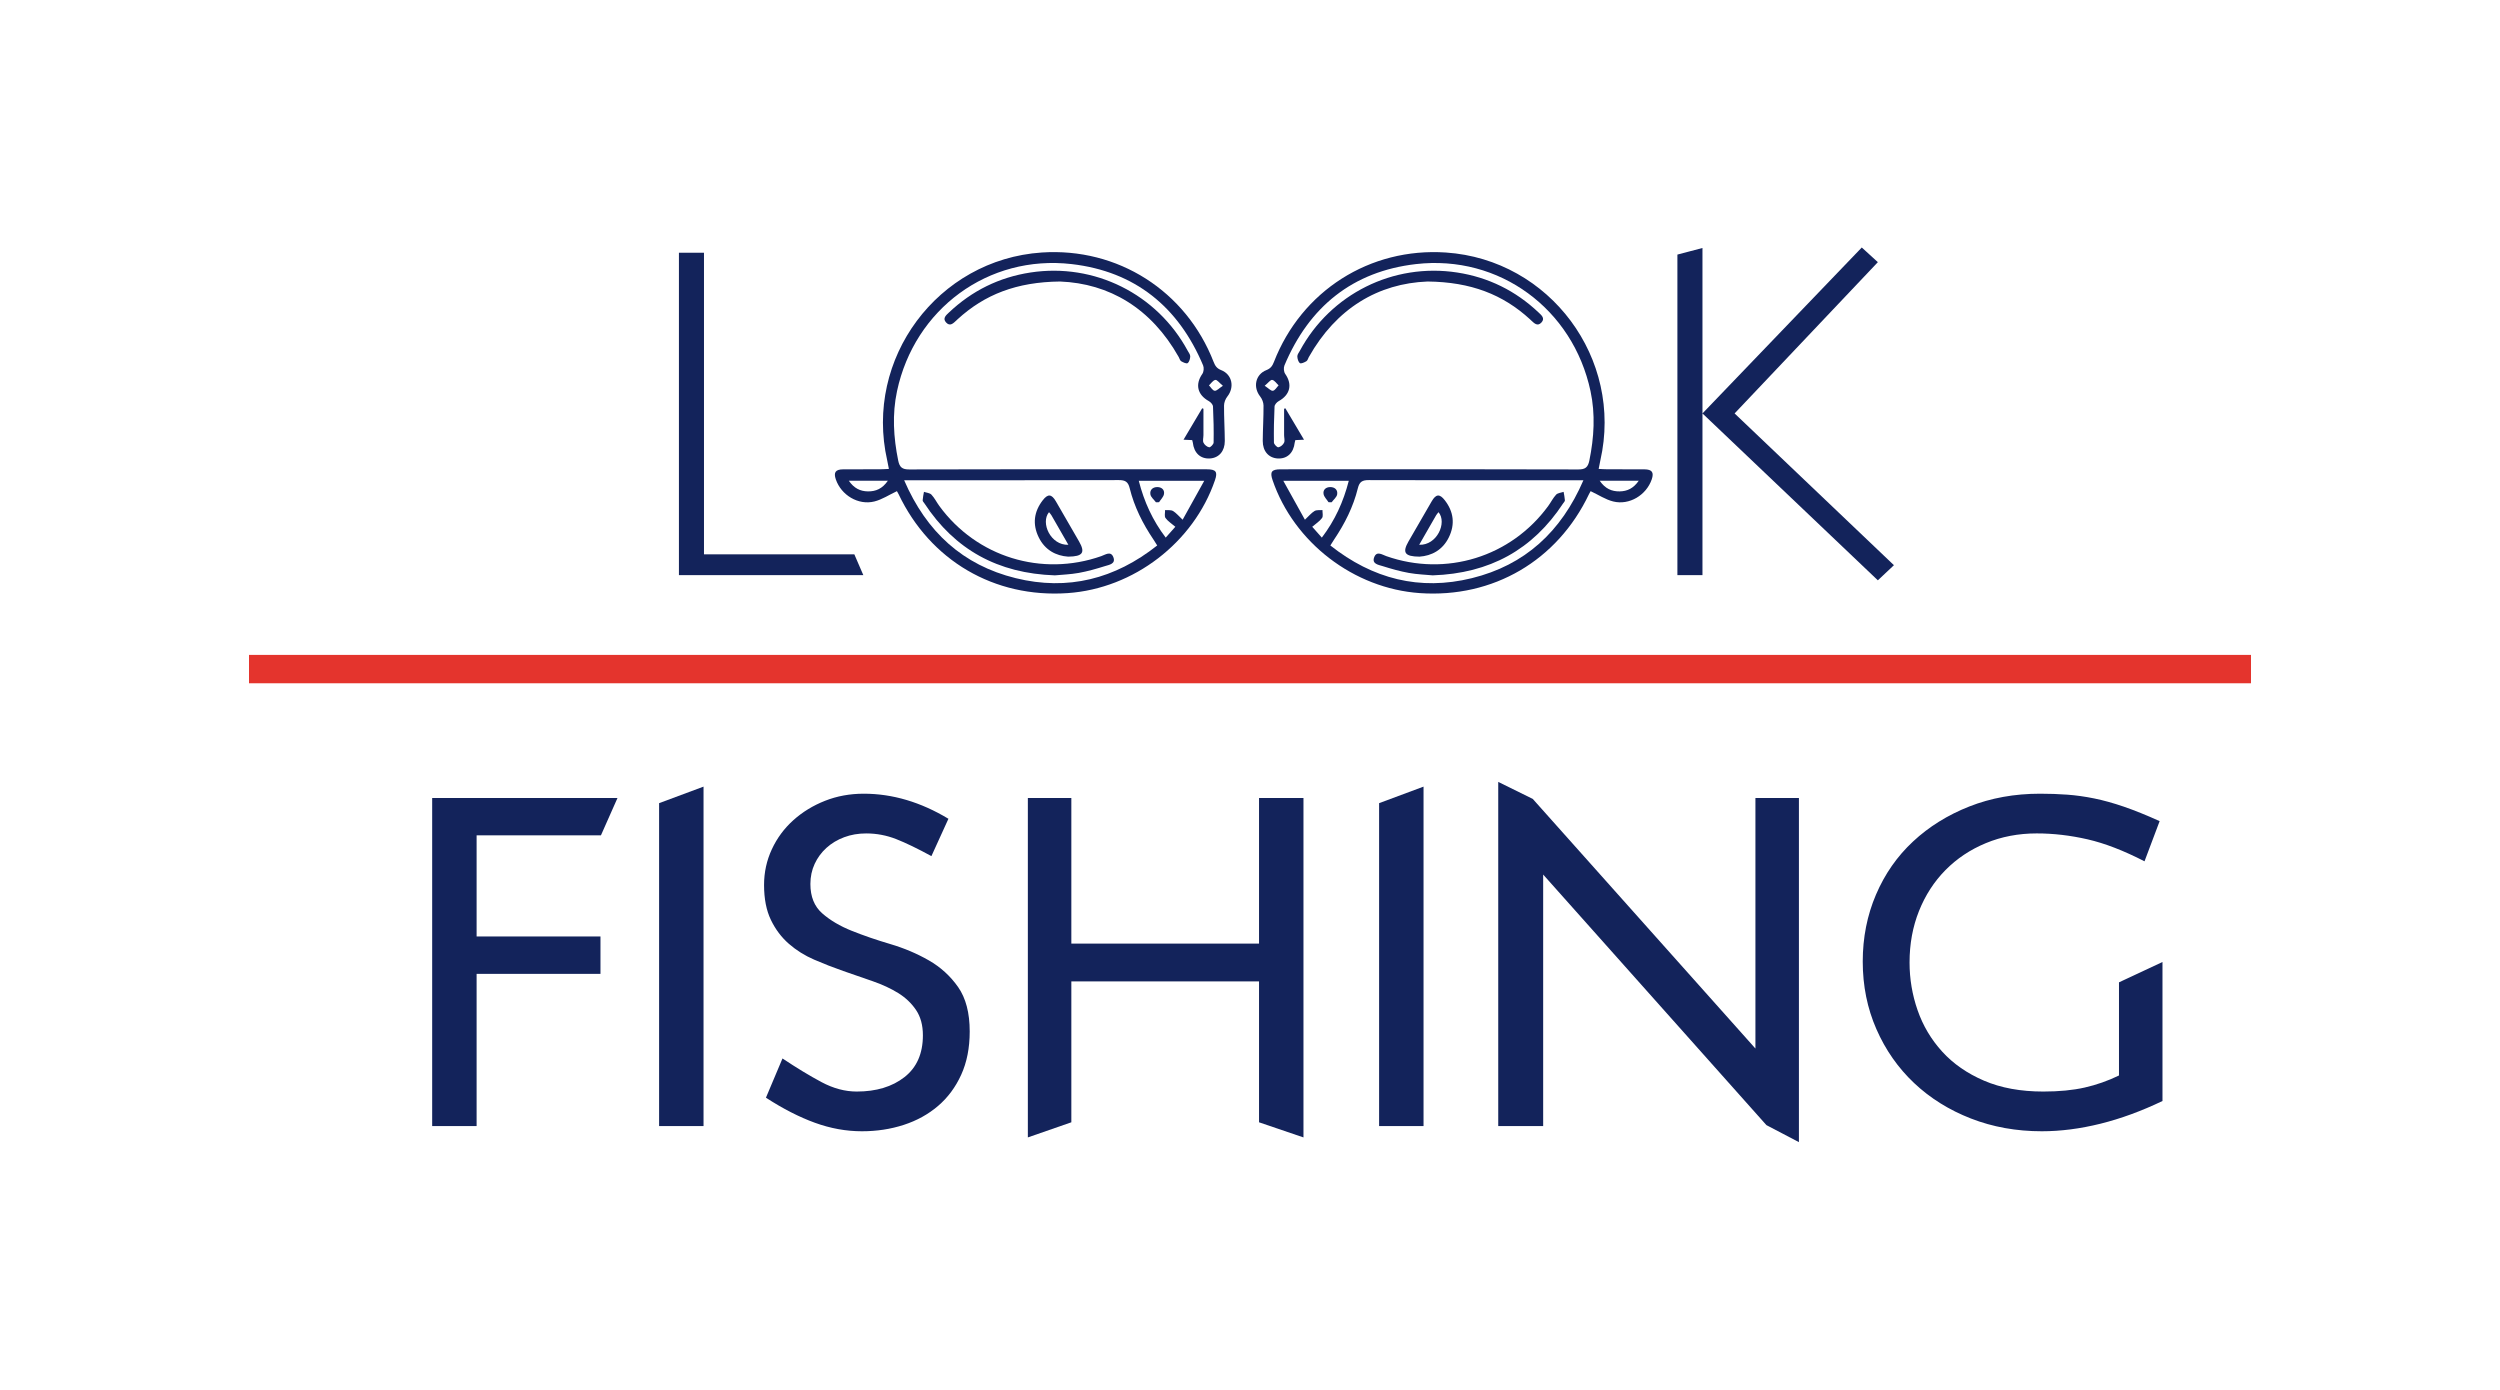 <?xml version="1.0" encoding="utf-8"?>
<!-- Generator: Adobe Illustrator 16.2.0, SVG Export Plug-In . SVG Version: 6.00 Build 0)  -->
<!DOCTYPE svg PUBLIC "-//W3C//DTD SVG 1.1//EN" "http://www.w3.org/Graphics/SVG/1.1/DTD/svg11.dtd">
<svg version="1.1" id="Layer_1" xmlns="http://www.w3.org/2000/svg" xmlns:xlink="http://www.w3.org/1999/xlink" x="0px" y="0px"
	 width="550.371px" height="305.926px" viewBox="0 0 550.371 305.926" enable-background="new 0 0 550.371 305.926"
	 xml:space="preserve">
<g>
	<path fill="#13235B" d="M149.465,126.613v-70.98h5.517v66.4h33.098l1.977,4.58H149.465z"/>
	<path fill="#13235B" d="M413.406,127.757l-38.611-36.74v35.596h-5.518V56.047l5.518-1.456v36.426l35.074-36.532l3.537,3.23
		L381.87,91.017l35.075,33.41L413.406,127.757z"/>
	<path fill="#13235B" d="M132.297,183.895h-27.372v22.271h27.269v8.224h-27.269v33.513h-9.783v-72.229h40.799L132.297,183.895z"/>
	<path fill="#13235B" d="M145.099,247.902v-71.086l9.783-3.642v74.728H145.099z"/>
	<path fill="#13235B" d="M211.604,236.611c-1.249,2.741-2.949,5.031-5.101,6.868c-2.151,1.839-4.666,3.226-7.546,4.163
		c-2.879,0.938-5.95,1.404-9.21,1.404c-3.47,0-6.921-0.624-10.355-1.874c-3.435-1.248-7.025-3.087-10.772-5.515l3.644-8.639
		c3.121,2.082,5.984,3.815,8.585,5.204c2.604,1.39,5.187,2.08,7.756,2.08c4.3,0,7.804-1.058,10.511-3.173
		c2.706-2.116,4.059-5.187,4.059-9.211c0-2.221-0.505-4.075-1.509-5.567c-1.007-1.493-2.324-2.741-3.955-3.75
		c-1.631-1.004-3.504-1.87-5.62-2.601c-2.117-0.728-4.267-1.474-6.453-2.238c-2.185-0.761-4.318-1.594-6.4-2.497
		c-2.082-0.9-3.938-2.063-5.567-3.485c-1.631-1.423-2.951-3.176-3.956-5.258c-1.006-2.08-1.508-4.646-1.508-7.701
		c0-2.774,0.571-5.395,1.716-7.857s2.724-4.598,4.735-6.401s4.336-3.227,6.973-4.268c2.638-1.041,5.48-1.562,8.535-1.562
		c6.313,0,12.523,1.841,18.63,5.519l-3.746,8.221c-3.054-1.665-5.639-2.914-7.756-3.748c-2.116-0.83-4.318-1.248-6.607-1.248
		c-1.735,0-3.347,0.278-4.84,0.834c-1.492,0.556-2.794,1.336-3.902,2.341c-1.11,1.006-1.979,2.186-2.603,3.539
		c-0.625,1.354-0.936,2.827-0.936,4.424c0,2.774,0.866,4.927,2.601,6.452c1.734,1.526,3.904,2.811,6.506,3.851
		c2.602,1.042,5.429,2.014,8.482,2.914c3.053,0.903,5.881,2.101,8.481,3.592c2.603,1.491,4.753,3.452,6.454,5.88
		c1.698,2.43,2.55,5.689,2.55,9.783C213.479,230.695,212.853,233.87,211.604,236.611z"/>
	<path fill="#13235B" d="M277.174,247.071v-31.018h-41.319v31.018l-9.575,3.33v-74.728h9.575v32.055h41.319v-32.055h9.783v74.728
		L277.174,247.071z"/>
	<path fill="#13235B" d="M303.607,247.902v-71.086l9.783-3.642v74.728H303.607z"/>
	<path fill="#13235B" d="M388.873,247.693l-49.148-55.161v55.37h-9.89v-75.769l7.599,3.747l49.02,54.954v-55.161h9.576v75.768
		L388.873,247.693z"/>
	<path fill="#13235B" d="M462.42,247.382c-4.461,1.107-8.766,1.664-12.914,1.664c-5.604,0-10.808-0.935-15.615-2.81
		c-4.807-1.875-8.975-4.476-12.503-7.806s-6.296-7.286-8.3-11.865c-2.008-4.58-3.008-9.539-3.008-14.884
		c0-5.271,0.97-10.181,2.914-14.727c1.941-4.543,4.664-8.447,8.17-11.709c3.502-3.262,7.632-5.828,12.386-7.702
		c4.752-1.871,9.939-2.811,15.56-2.811c2.08,0,4.075,0.071,5.984,0.21c1.907,0.14,3.884,0.416,5.932,0.831
		c2.045,0.417,4.231,1.025,6.558,1.822c2.324,0.799,4.943,1.858,7.856,3.176l-3.33,8.845c-4.58-2.358-8.76-3.971-12.54-4.839
		c-3.784-0.866-7.512-1.302-11.19-1.302c-4.023,0-7.753,0.712-11.188,2.136c-3.435,1.421-6.4,3.4-8.898,5.932
		c-2.498,2.533-4.441,5.532-5.828,9.001c-1.388,3.472-2.082,7.251-2.082,11.347c0,3.607,0.588,7.112,1.77,10.511
		c1.18,3.399,2.983,6.436,5.413,9.108c2.428,2.671,5.498,4.803,9.209,6.4c3.712,1.595,8.066,2.392,13.063,2.392
		c3.47,0,6.505-0.292,9.108-0.883c2.601-0.589,5.115-1.474,7.543-2.655v-20.503l9.576-4.476v30.599
		C471.43,244.606,466.881,246.273,462.42,247.382z"/>
	<path fill-rule="evenodd" clip-rule="evenodd" fill="#13235B" d="M197.459,108.126c-1.72,0.807-3.27,1.849-4.97,2.271
		c-3.551,0.886-7.3-1.399-8.485-4.861c-0.526-1.536-0.075-2.195,1.597-2.212c2.75-0.025,5.499-0.008,8.247-0.016
		c0.554,0,1.104-0.045,1.842-0.076c-0.144-0.719-0.241-1.301-0.373-1.876c-5.098-22.402,11.115-44.219,34.013-45.767
		c16.73-1.128,31.771,8.439,37.851,24.103c0.326,0.832,0.702,1.415,1.645,1.783c2.444,0.954,3,3.771,1.369,5.825
		c-0.422,0.533-0.722,1.318-0.726,1.987c-0.017,2.593,0.155,5.186,0.168,7.782c0.013,2.257-1.302,3.738-3.271,3.861
		c-2.095,0.122-3.516-1.202-3.77-3.508c-0.016-0.145-0.071-0.289-0.135-0.535c-0.52-0.022-1.046-0.047-1.909-0.088
		c1.439-2.421,2.774-4.666,4.105-6.917c0.096,0.037,0.188,0.068,0.28,0.105c0,1.937,0.003,3.872-0.001,5.812
		c0,0.559-0.203,1.192,0.004,1.649c0.21,0.46,0.774,0.938,1.253,1.021c0.27,0.056,0.978-0.661,0.982-1.041
		c0.044-2.646-0.005-5.293-0.136-7.935c-0.019-0.421-0.505-0.966-0.919-1.191c-2.521-1.392-3.049-3.687-1.427-5.994
		c0.315-0.451,0.389-1.338,0.171-1.858c-5.419-12.907-15.009-20.7-28.948-22.312c-18.366-2.118-34.576,9.881-38.438,27.962
		c-1.091,5.114-0.778,10.203,0.261,15.3c0.3,1.472,0.891,1.952,2.418,1.947c16.193-0.057,32.384-0.034,48.575-0.034
		c5.649,0,11.305-0.006,16.957,0.002c2.015,0.004,2.412,0.554,1.786,2.389c-4.691,13.734-17.899,23.864-32.43,24.867
		c-16.138,1.116-30.275-7.163-37.23-21.792C197.669,108.468,197.487,108.175,197.459,108.126z M199.047,105.724
		c4.911,11.389,12.917,18.688,24.566,21.56c11.471,2.827,21.835,0.171,31.146-7.2c-0.342-0.539-0.573-0.922-0.822-1.297
		c-2.352-3.485-4.231-7.213-5.236-11.304c-0.351-1.438-0.991-1.794-2.396-1.79c-15.07,0.049-30.144,0.031-45.217,0.031
		C200.54,105.724,199.989,105.724,199.047,105.724z M250.7,105.854c1.186,4.621,3.039,8.694,5.93,12.501
		c0.751-0.848,1.336-1.505,2.117-2.387c-0.822-0.708-1.641-1.212-2.16-1.931c-0.289-0.398-0.08-1.152-0.094-1.744
		c0.59,0.053,1.278-0.069,1.737,0.201c0.704,0.415,1.248,1.103,2.125,1.92c1.617-2.912,3.098-5.578,4.754-8.561
		C260.068,105.854,255.536,105.854,250.7,105.854z M195.462,105.833c-3.001,0-5.647,0-8.597,0c1.147,1.661,2.518,2.324,4.208,2.346
		C192.821,108.205,194.267,107.575,195.462,105.833z M269.217,84.927c-0.771-0.634-1.283-1.354-1.662-1.291
		c-0.519,0.09-0.939,0.771-1.403,1.2c0.412,0.421,0.792,1.129,1.256,1.191C267.847,86.089,268.378,85.469,269.217,84.927z"/>
	<path fill-rule="evenodd" clip-rule="evenodd" fill="#13235B" d="M233.364,61.974c-9.569,0.102-16.598,2.861-22.563,8.323
		c-0.074,0.066-0.147,0.143-0.221,0.214c-0.683,0.62-1.412,1.462-2.312,0.469c-0.813-0.904,0-1.575,0.633-2.175
		c5.069-4.795,11.055-7.754,17.943-8.813c14.066-2.165,27.871,4.722,34.625,17.226c0.216,0.402,0.571,0.827,0.56,1.234
		c-0.017,0.52-0.205,1.216-0.576,1.49c-0.246,0.181-0.986-0.162-1.419-0.419c-0.264-0.159-0.358-0.594-0.533-0.907
		C253.444,67.841,244.188,62.396,233.364,61.974z"/>
	<path fill-rule="evenodd" clip-rule="evenodd" fill="#13235B" d="M232.225,126.664c-12.552-0.427-22.028-5.657-28.729-15.868
		c-0.141-0.212-0.386-0.443-0.372-0.651c0.037-0.624,0.182-1.244,0.284-1.866c0.562,0.199,1.287,0.239,1.649,0.62
		c0.688,0.733,1.143,1.68,1.742,2.5c8.205,11.226,22.526,15.642,35.65,11.031c0.895-0.313,2.08-1.191,2.642,0.202
		c0.615,1.522-0.921,1.708-1.849,2.001c-1.891,0.594-3.811,1.143-5.755,1.494C235.643,126.46,233.749,126.515,232.225,126.664z"/>
	<path fill-rule="evenodd" clip-rule="evenodd" fill="#13235B" d="M235.144,122.544c-2.657-0.18-5.097-1.434-6.478-4.265
		c-1.403-2.873-1.055-5.636,0.901-8.156c1.127-1.449,1.934-1.377,2.875,0.23c1.72,2.936,3.416,5.891,5.11,8.845
		C238.951,121.639,238.421,122.517,235.144,122.544z M235.2,119.935c-1.305-2.275-2.509-4.386-3.727-6.492
		c-0.14-0.242-0.345-0.451-0.535-0.689C229.019,115.056,231.276,120.091,235.2,119.935z"/>
	<path fill-rule="evenodd" clip-rule="evenodd" fill="#13235B" d="M254.479,110.576c-0.427-0.579-1.113-1.11-1.222-1.741
		c-0.167-0.966,0.504-1.618,1.54-1.608c0.957,0.013,1.611,0.606,1.455,1.532c-0.11,0.644-0.711,1.205-1.093,1.803
		C254.931,110.568,254.706,110.57,254.479,110.576z"/>
	<path fill-rule="evenodd" clip-rule="evenodd" fill="#13235B" d="M349.816,108.78c-6.953,14.629-21.095,22.908-37.232,21.792
		c-14.528-1.003-27.738-11.133-32.428-24.867c-0.627-1.835-0.227-2.385,1.787-2.389c5.651-0.008,11.305-0.002,16.954-0.002
		c16.193,0,32.383-0.022,48.574,0.034c1.529,0.005,2.119-0.476,2.421-1.947c1.039-5.097,1.351-10.186,0.256-15.3
		c-3.859-18.081-20.068-30.08-38.432-27.962c-13.942,1.611-23.529,9.404-28.949,22.312c-0.219,0.521-0.146,1.407,0.169,1.858
		c1.62,2.308,1.097,4.603-1.428,5.994c-0.413,0.226-0.898,0.771-0.919,1.191c-0.127,2.642-0.177,5.289-0.135,7.935
		c0.008,0.38,0.713,1.097,0.985,1.041c0.479-0.082,1.042-0.561,1.251-1.021c0.207-0.457,0.005-1.091,0.003-1.649
		c-0.004-1.939,0-3.875,0-5.812c0.091-0.037,0.185-0.068,0.278-0.105c1.335,2.251,2.668,4.496,4.105,6.917
		c-0.859,0.041-1.389,0.065-1.907,0.088c-0.063,0.246-0.12,0.391-0.136,0.535c-0.254,2.306-1.675,3.63-3.766,3.508
		c-1.973-0.123-3.287-1.604-3.274-3.861c0.015-2.597,0.187-5.189,0.17-7.782c-0.003-0.669-0.306-1.454-0.726-1.987
		c-1.633-2.055-1.077-4.871,1.367-5.825c0.944-0.368,1.32-0.951,1.646-1.783c6.079-15.663,21.12-25.23,37.851-24.103
		c22.896,1.548,39.111,23.364,34.012,45.767c-0.13,0.575-0.231,1.157-0.371,1.876c0.738,0.031,1.289,0.076,1.84,0.076
		c2.749,0.008,5.5-0.01,8.249,0.016c1.671,0.017,2.121,0.676,1.595,2.212c-1.184,3.462-4.934,5.747-8.485,4.861
		c-1.7-0.422-3.248-1.464-4.968-2.271C350.145,108.175,349.965,108.468,349.816,108.78z M346.543,105.724
		c-15.07,0-30.145,0.018-45.217-0.031c-1.404-0.004-2.044,0.352-2.396,1.79c-1.006,4.091-2.885,7.818-5.234,11.304
		c-0.249,0.375-0.48,0.758-0.821,1.297c9.312,7.371,19.673,10.027,31.143,7.2c11.651-2.871,19.657-10.171,24.569-21.56
		C347.642,105.724,347.092,105.724,346.543,105.724z M282.522,105.854c1.659,2.982,3.136,5.648,4.753,8.561
		c0.879-0.817,1.422-1.505,2.125-1.92c0.46-0.271,1.148-0.148,1.738-0.201c-0.015,0.592,0.195,1.346-0.093,1.744
		c-0.521,0.719-1.337,1.223-2.159,1.931c0.781,0.882,1.366,1.539,2.115,2.387c2.892-3.807,4.744-7.88,5.93-12.501
		C292.097,105.854,287.565,105.854,282.522,105.854z M356.561,108.179c1.691-0.021,3.059-0.685,4.207-2.346
		c-2.947,0-5.595,0-8.598,0C353.365,107.575,354.811,108.205,356.561,108.179z M280.226,86.028c0.464-0.063,0.842-0.771,1.255-1.191
		c-0.464-0.429-0.884-1.11-1.404-1.2c-0.379-0.063-0.891,0.657-1.66,1.291C279.255,85.469,279.785,86.089,280.226,86.028z"/>
	<path fill-rule="evenodd" clip-rule="evenodd" fill="#13235B" d="M314.269,61.974c9.567,0.102,16.596,2.861,22.562,8.323
		c0.077,0.066,0.147,0.143,0.222,0.214c0.681,0.62,1.413,1.462,2.31,0.469c0.816-0.904,0.002-1.575-0.633-2.175
		c-5.068-4.795-11.053-7.754-17.939-8.813c-14.067-2.165-27.873,4.722-34.625,17.226c-0.217,0.402-0.572,0.827-0.561,1.234
		c0.016,0.52,0.205,1.216,0.574,1.49c0.248,0.181,0.987-0.162,1.419-0.419c0.266-0.159,0.36-0.594,0.534-0.907
		C294.188,67.841,303.444,62.396,314.269,61.974z"/>
	<path fill-rule="evenodd" clip-rule="evenodd" fill="#13235B" d="M315.408,126.664c12.55-0.427,22.027-5.657,28.729-15.868
		c0.142-0.212,0.386-0.443,0.373-0.651c-0.039-0.624-0.182-1.244-0.285-1.866c-0.561,0.199-1.286,0.239-1.648,0.62
		c-0.688,0.733-1.143,1.68-1.744,2.5c-8.205,11.226-22.522,15.642-35.648,11.031c-0.895-0.313-2.078-1.191-2.643,0.202
		c-0.614,1.522,0.921,1.708,1.85,2.001c1.889,0.594,3.811,1.143,5.754,1.494C311.988,126.46,313.885,126.515,315.408,126.664z"/>
	<path fill-rule="evenodd" clip-rule="evenodd" fill="#13235B" d="M310.078,119.199c1.695-2.954,3.393-5.909,5.113-8.845
		c0.938-1.607,1.748-1.68,2.873-0.23c1.957,2.521,2.305,5.283,0.902,8.156c-1.381,2.831-3.818,4.085-6.478,4.265
		C309.212,122.517,308.682,121.639,310.078,119.199z M316.691,112.753c-0.189,0.238-0.393,0.447-0.533,0.689
		c-1.217,2.106-2.42,4.217-3.727,6.492C316.354,120.091,318.612,115.056,316.691,112.753z"/>
	<path fill-rule="evenodd" clip-rule="evenodd" fill="#13235B" d="M293.154,110.576c0.426-0.579,1.111-1.11,1.221-1.741
		c0.164-0.966-0.503-1.618-1.541-1.608c-0.957,0.013-1.611,0.606-1.455,1.532c0.111,0.644,0.713,1.205,1.095,1.803
		C292.7,110.568,292.928,110.57,293.154,110.576z"/>
	<g>
		<rect x="54.817" y="144.175" fill="#E4342D" width="440.736" height="6.247"/>
	</g>
</g>
</svg>
